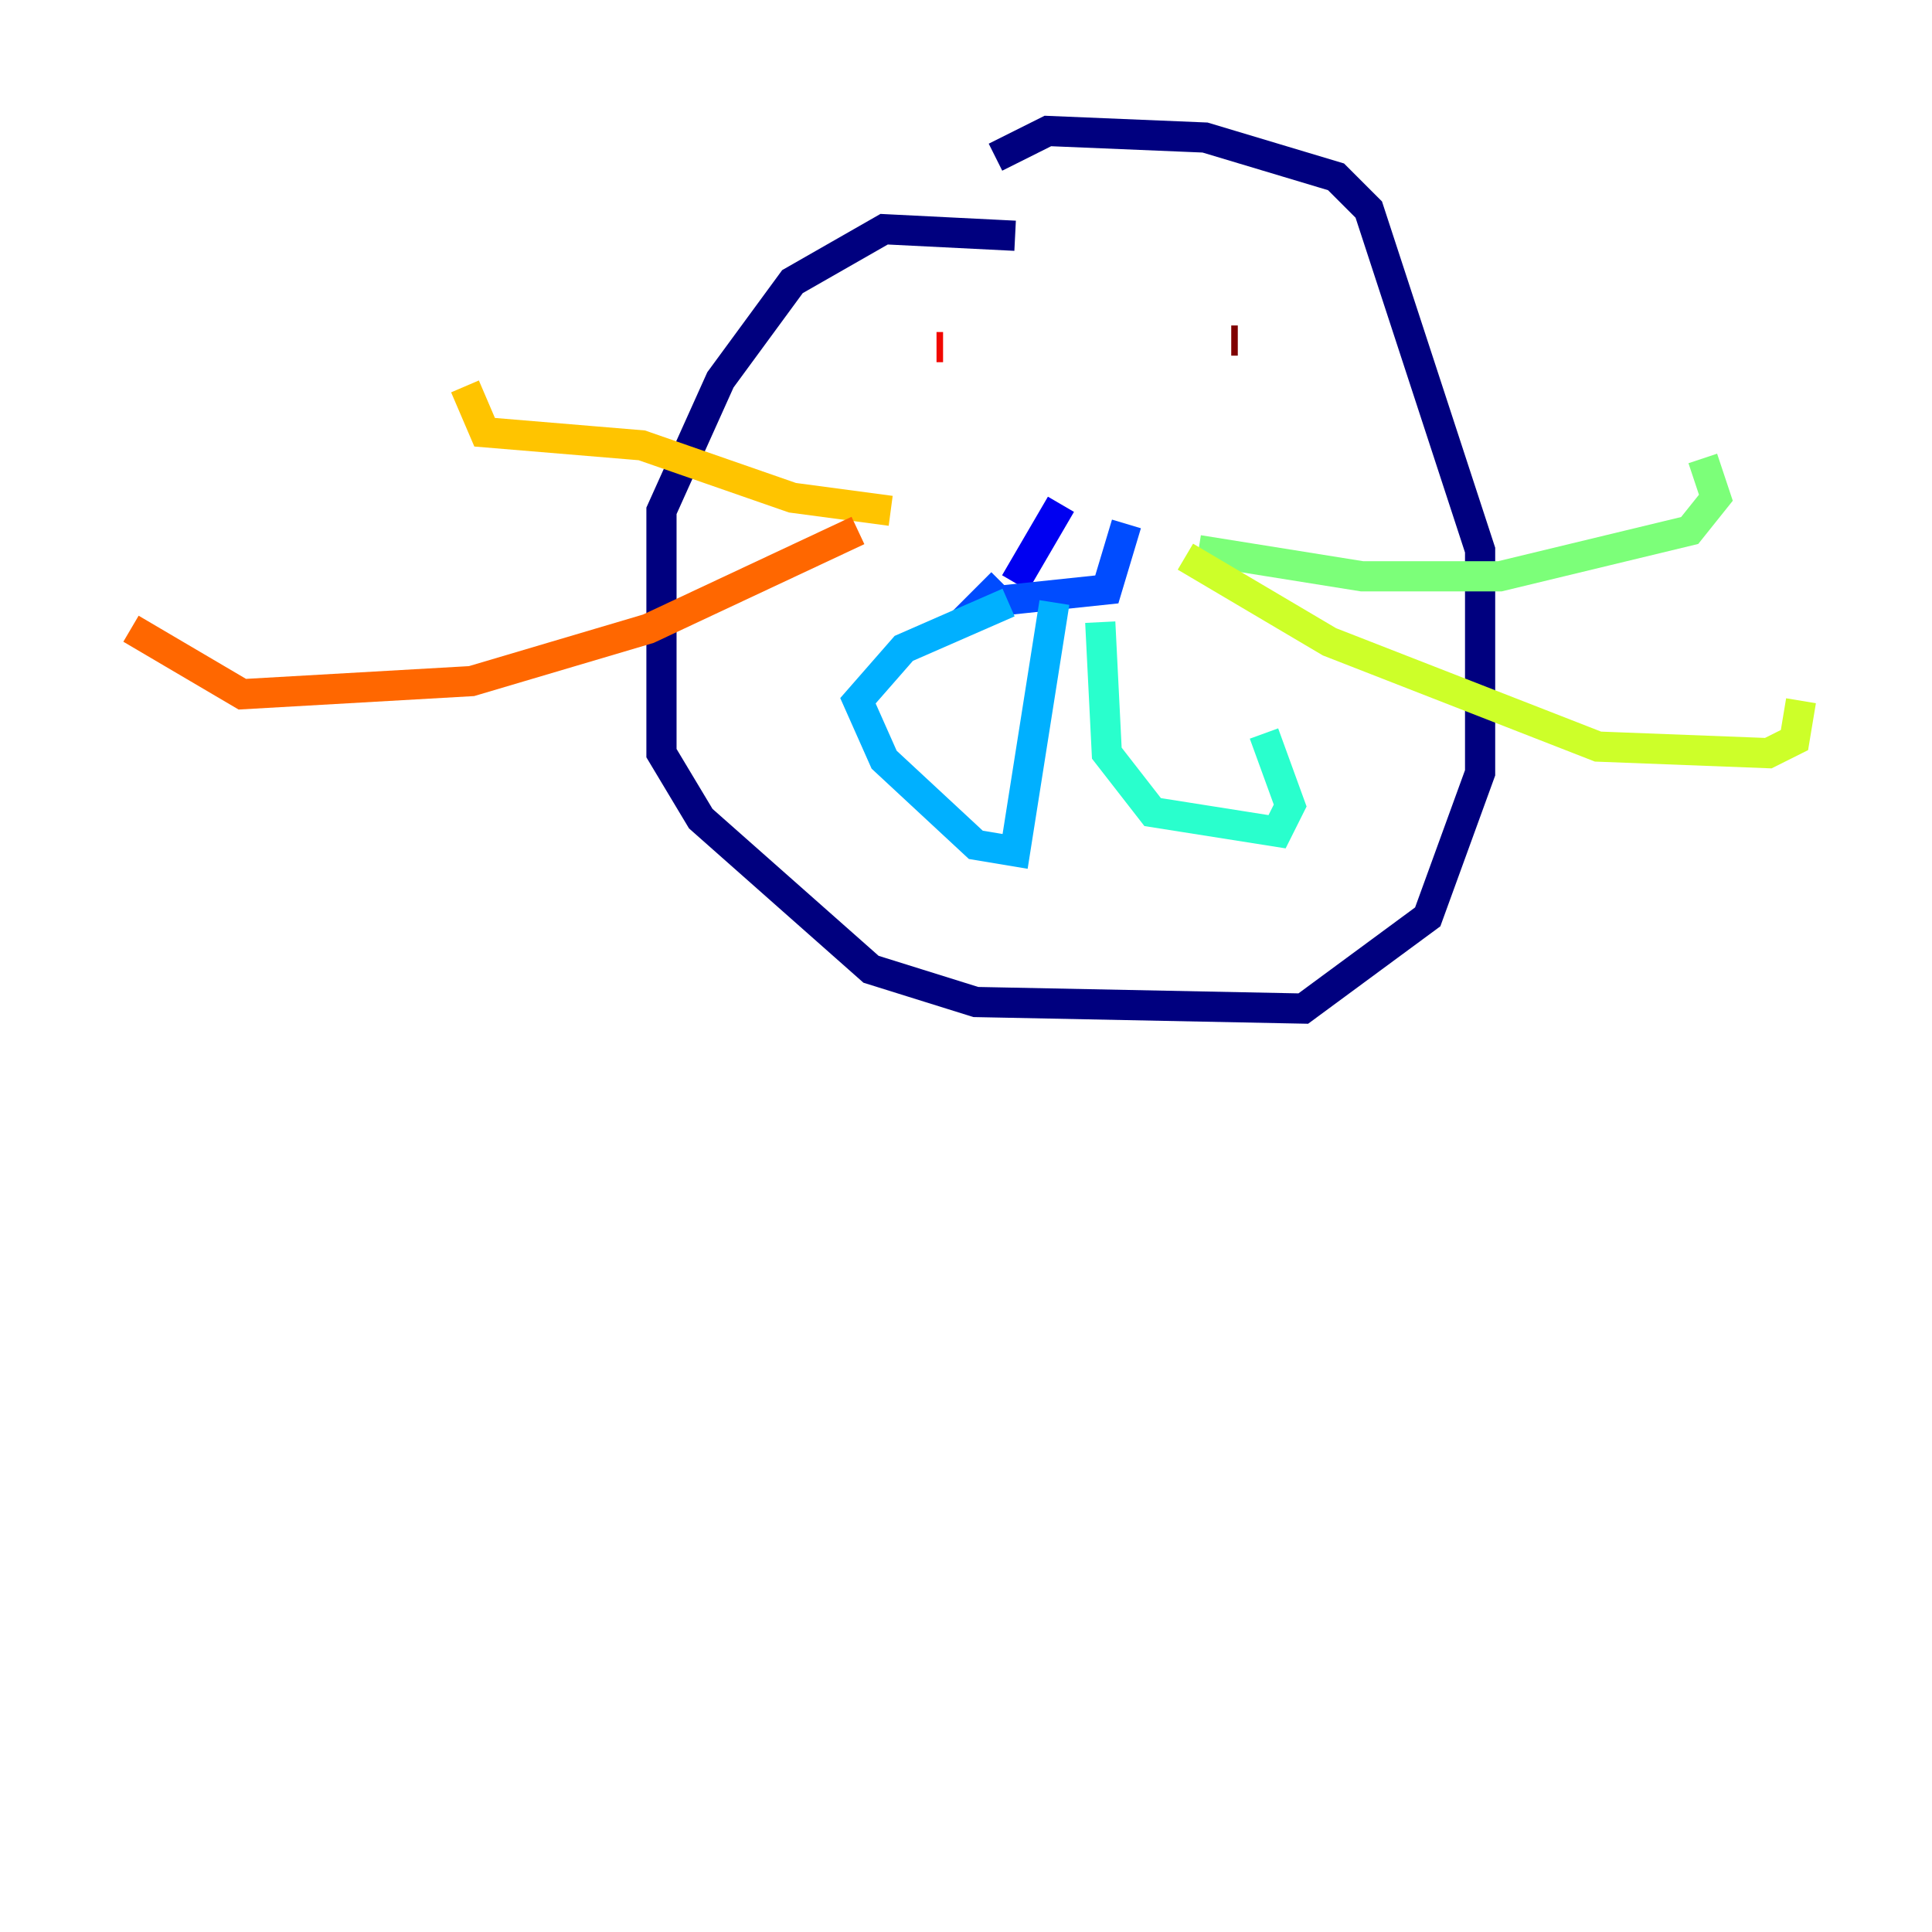 <?xml version="1.0" encoding="utf-8" ?>
<svg baseProfile="tiny" height="128" version="1.2" viewBox="0,0,128,128" width="128" xmlns="http://www.w3.org/2000/svg" xmlns:ev="http://www.w3.org/2001/xml-events" xmlns:xlink="http://www.w3.org/1999/xlink"><defs /><polyline fill="none" points="67.254,15.62 58.576,15.186 52.502,18.658 47.729,25.166 43.824,33.844 43.824,49.898 46.427,54.237 57.709,64.217 64.651,66.386 86.346,66.82 94.59,60.746 98.061,51.2 98.061,36.447 90.685,13.885 88.515,11.715 79.837,9.112 69.424,8.678 65.953,10.414" stroke="#00007f" stroke-width="2" /><polyline fill="none" points="70.291,33.41 67.254,38.617" stroke="#0000f1" stroke-width="2" /><polyline fill="none" points="74.63,34.712 73.329,39.051 65.085,39.919 66.386,38.617" stroke="#004cff" stroke-width="2" /><polyline fill="none" points="69.858,39.919 67.254,56.407 64.651,55.973 58.576,50.332 56.841,46.427 59.878,42.956 66.82,39.919" stroke="#00b0ff" stroke-width="2" /><polyline fill="none" points="72.895,41.22 73.329,49.898 76.366,53.803 84.61,55.105 85.478,53.37 83.742,48.597" stroke="#29ffcd" stroke-width="2" /><polyline fill="none" points="79.403,36.447 90.251,38.183 99.363,38.183 111.946,35.146 113.681,32.976 112.814,30.373" stroke="#7cff79" stroke-width="2" /><polyline fill="none" points="78.536,36.881 88.081,42.522 105.871,49.464 117.153,49.898 118.888,49.031 119.322,46.427" stroke="#cdff29" stroke-width="2" /><polyline fill="none" points="59.01,33.844 52.502,32.976 42.522,29.505 32.108,28.637 30.807,25.6" stroke="#ffc400" stroke-width="2" /><polyline fill="none" points="56.841,35.146 42.956,41.654 31.241,45.125 16.054,45.993 8.678,41.654" stroke="#ff6700" stroke-width="2" /><polyline fill="none" points="62.481,22.997 62.047,22.997" stroke="#f10700" stroke-width="2" /><polyline fill="none" points="82.007,22.563 81.573,22.563" stroke="#7f0000" stroke-width="2" /></svg>